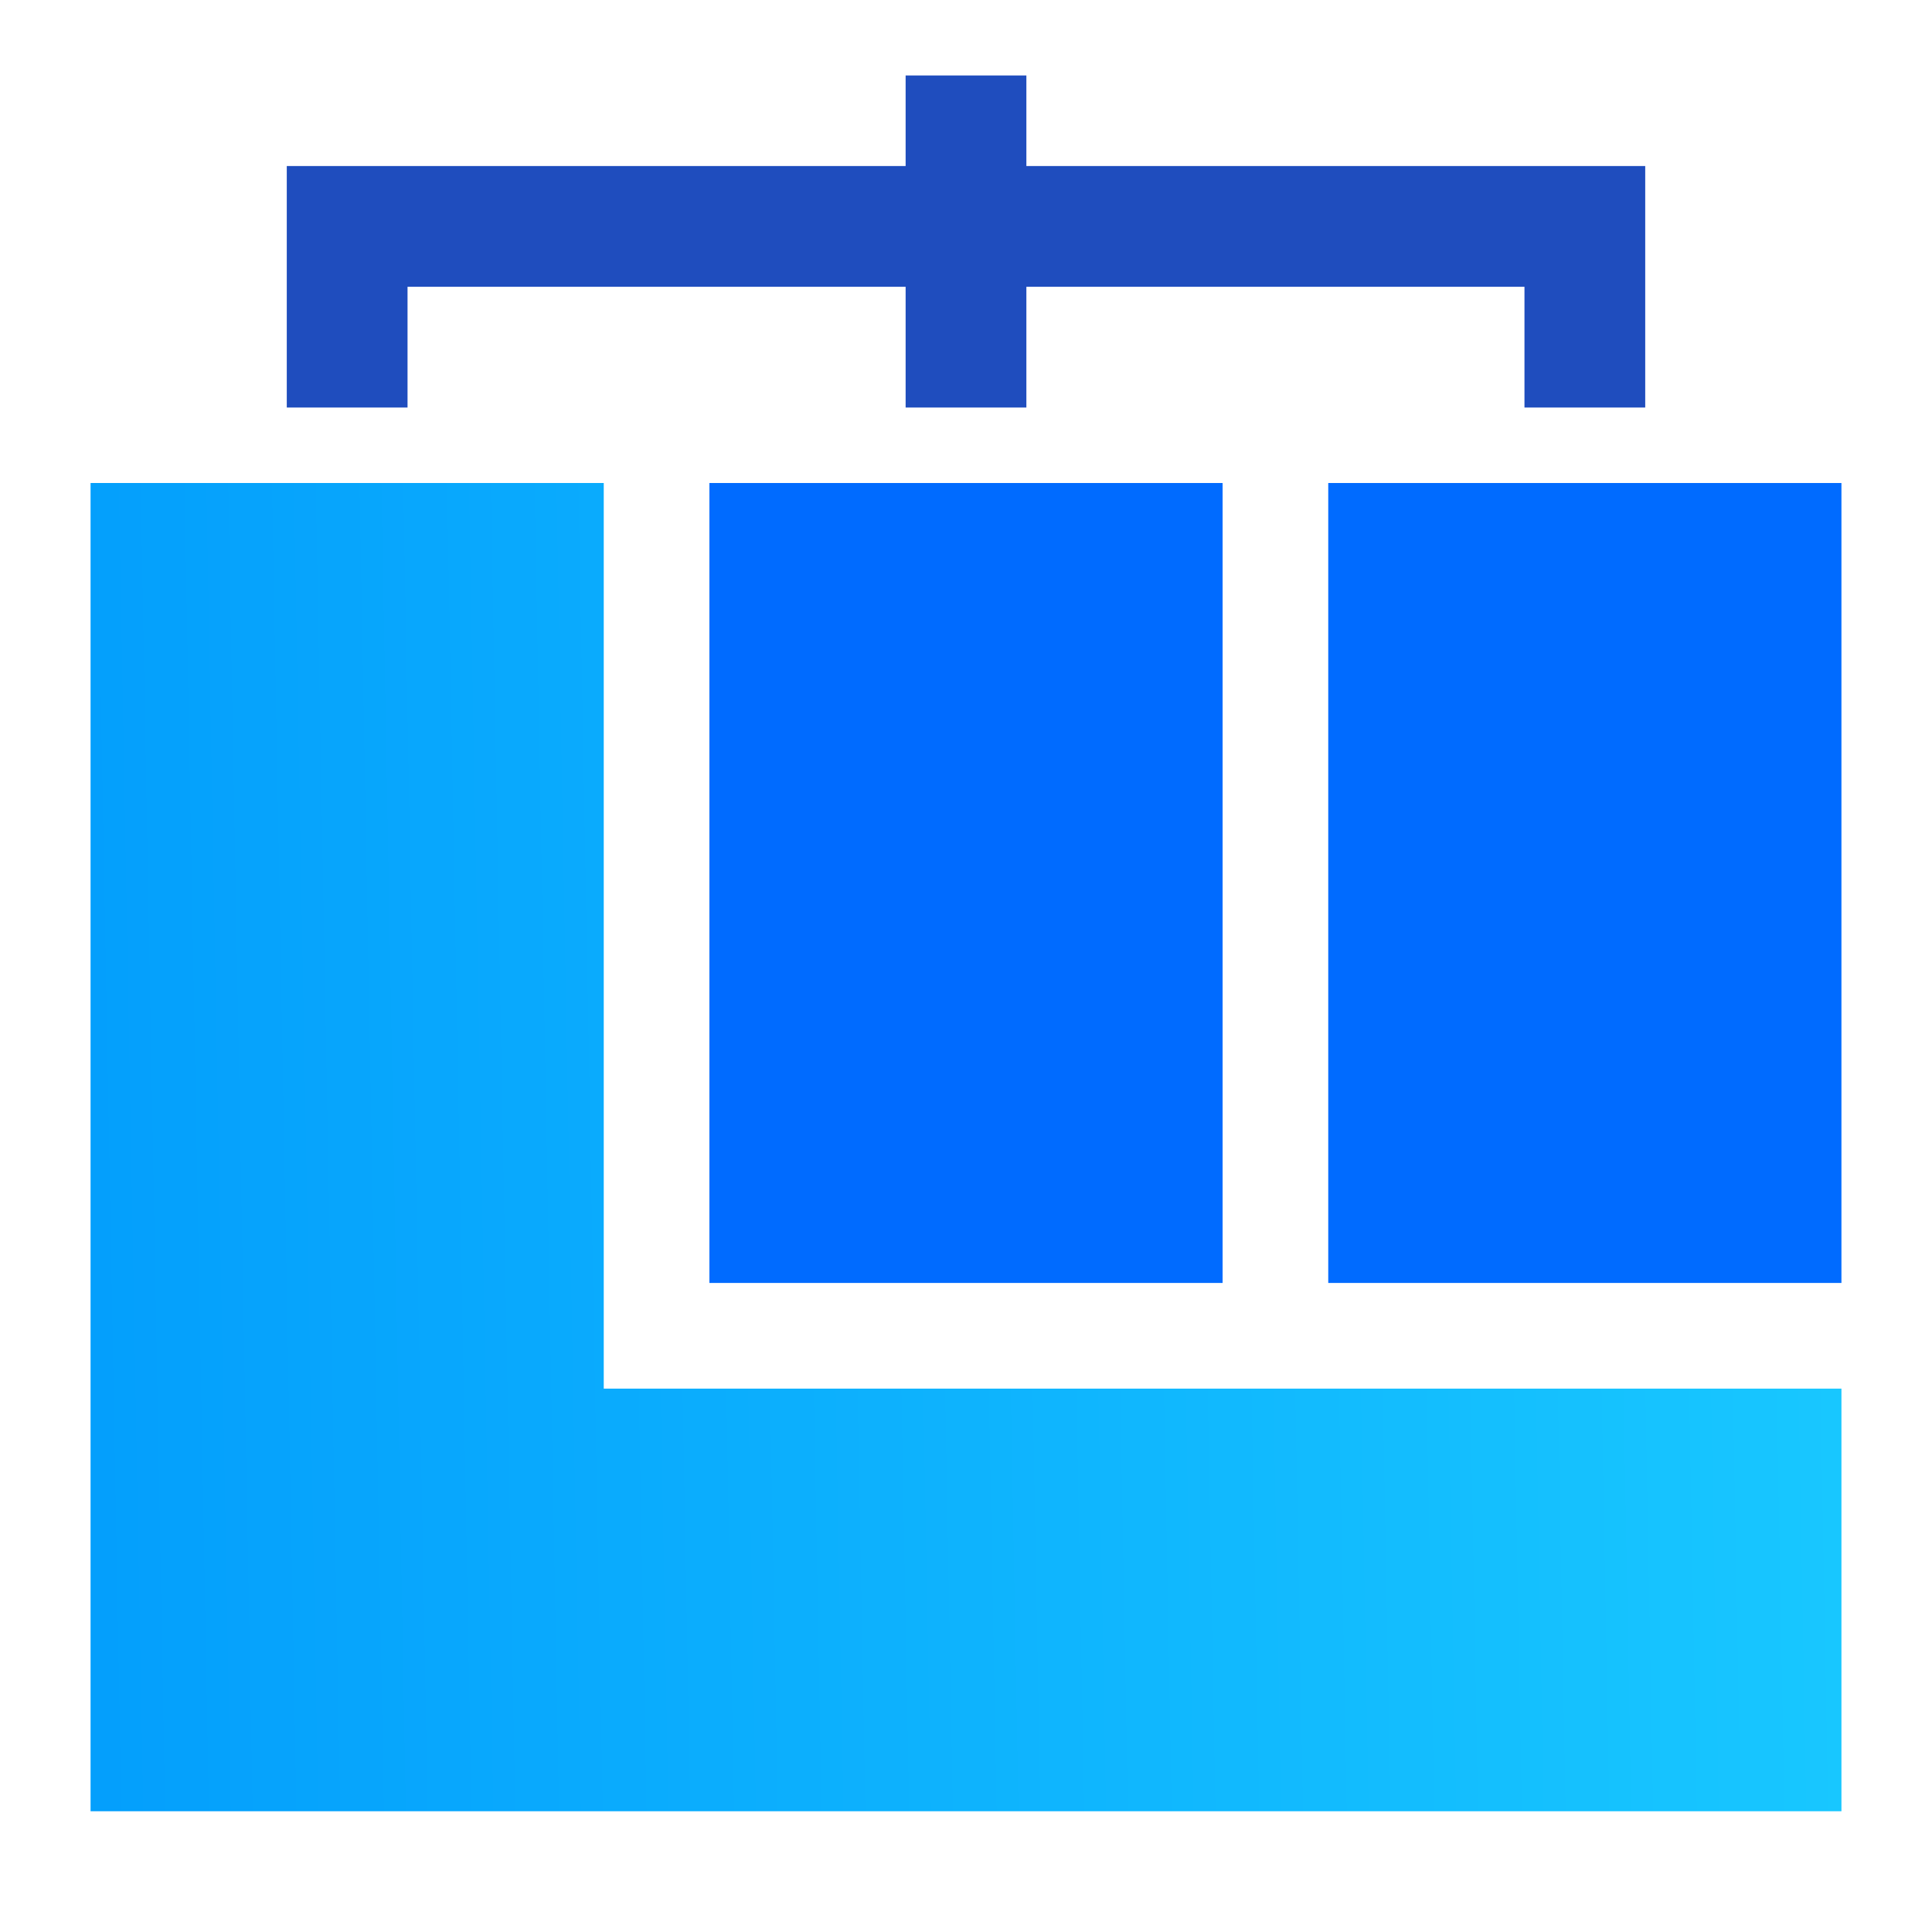<svg width="128" height="128" viewBox="0 0 128 128" fill="none" xmlns="http://www.w3.org/2000/svg">
<path d="M40 92H122V120H6V32H40V92Z" fill="url(#paint0_linear_11_92)"/>
<path d="M81 84.999H47V32.001H81V84.999Z" fill="#006BFF"/>
<path d="M122 84.999H88V32.001H122V84.999Z" fill="#006BFF"/>
<path d="M68 11H109V27H101V19H68V27H60V19H27V27H19V11H60V5H68V11Z" fill="#1F4DBE"/>
<defs>
<linearGradient id="paint0_linear_11_92" x1="6" y1="87.574" x2="127.722" y2="85.329" gradientUnits="userSpaceOnUse">
<stop stop-color="#049FFC"/>
<stop offset="1" stop-color="#19C9FF"/>
</linearGradient>
</defs>
</svg>
